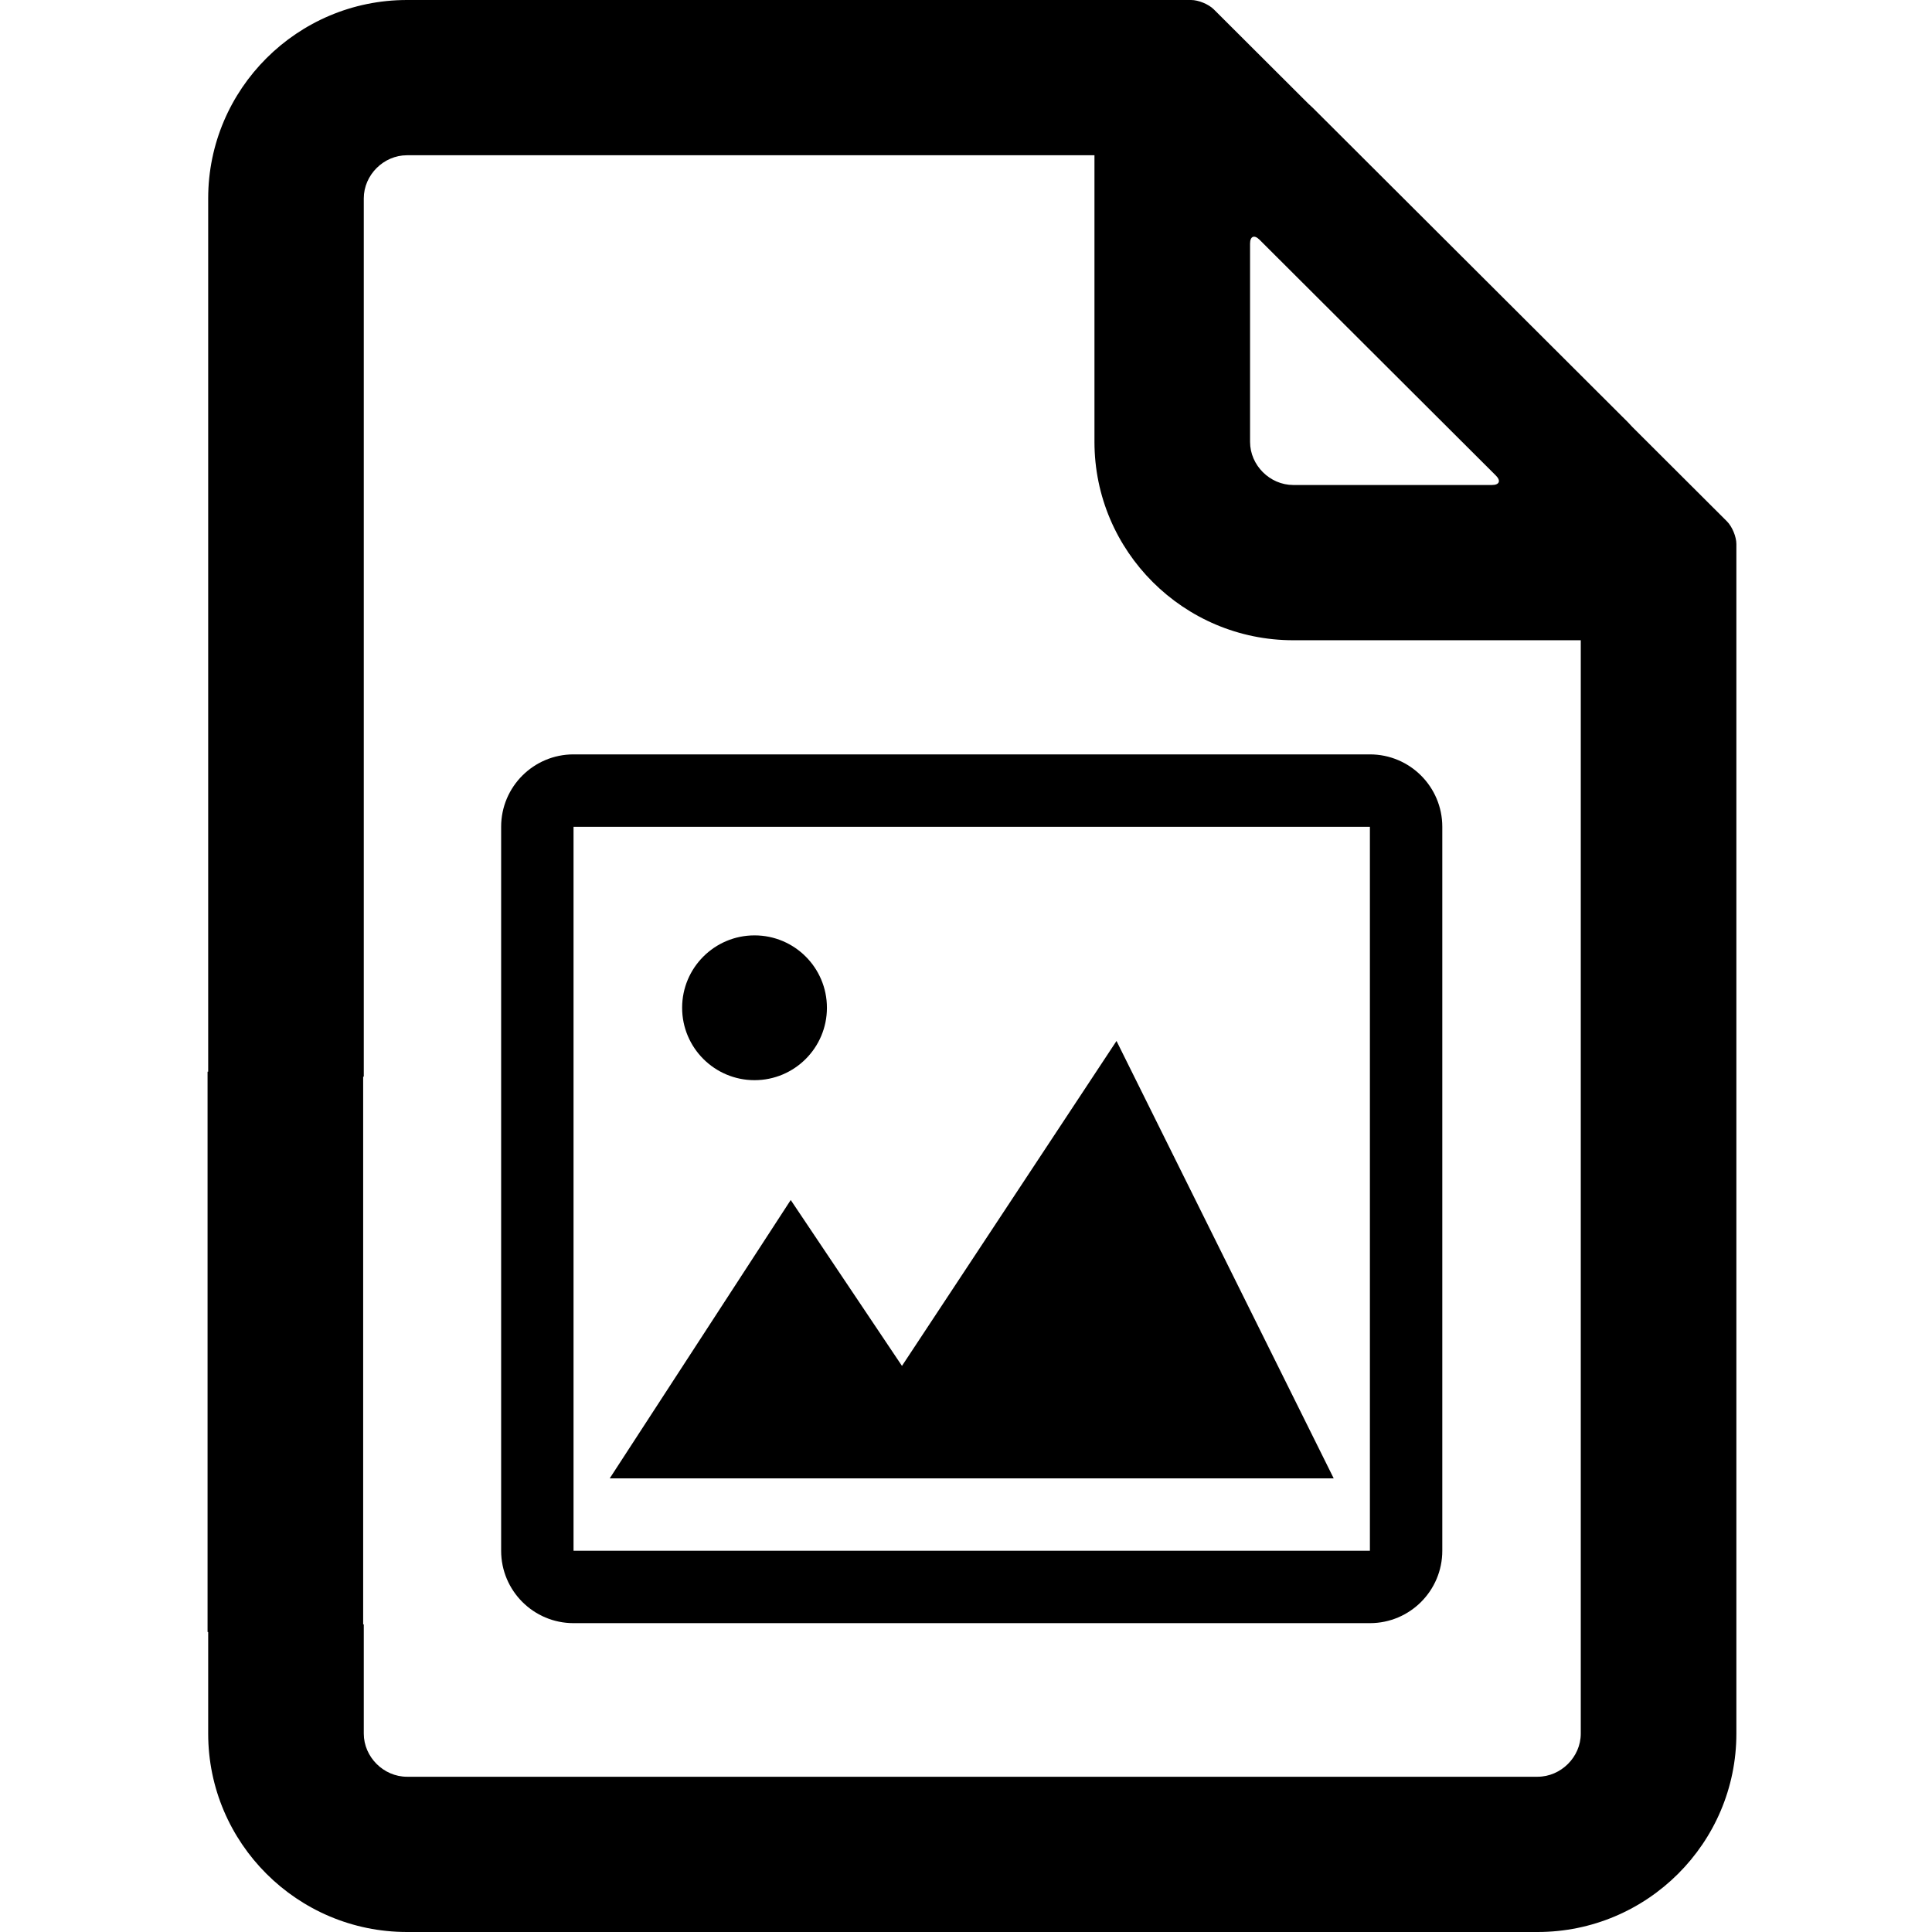 <?xml version="1.0" standalone="no"?><!DOCTYPE svg PUBLIC "-//W3C//DTD SVG 1.1//EN" "http://www.w3.org/Graphics/SVG/1.1/DTD/svg11.dtd"><svg class="icon" width="200px" height="200.00px" viewBox="0 0 1024 1024" version="1.1" xmlns="http://www.w3.org/2000/svg"><path d="M695.841 57.183c-0.781-0.779-1.565-1.442-2.353-2.183L643.359 4.981C640.602 2.229 635.207 0 631.306 0H215.721c-58.106 0-105.38 47.164-105.38 105.142v465.521h82.471V105.142c0-12.386 10.497-22.854 22.909-22.854h364.366V234.2c0 57.977 47.273 105.144 105.38 105.144h152.377v579.511c0 12.386-10.495 22.857-22.909 22.857H215.721c-12.413 0-22.909-10.472-22.909-22.857v-57.908h-82.471v57.908c0 57.979 47.274 105.145 105.38 105.145h599.214c58.108 0 105.381-47.166 105.381-105.145V288.361c0-3.89-2.234-9.275-4.994-12.028l-50.154-50.042c-0.771-0.813-1.461-1.62-2.282-2.439L695.841 57.183zM662.558 234.2V129.106c0-3.89 2.235-4.816 4.993-2.064l125.317 125.034c2.759 2.752 1.828 4.981-2.068 4.981H685.467c-12.413 0.001-22.909-10.468-22.909-22.857z"  /><path d="M110.013 568.001h82.471v297.005h-82.471M726.074 399.839H303.985c-21.192 0-38.372 17.182-38.372 38.372v383.718c0 21.19 17.18 38.373 38.372 38.373h422.089c21.191 0 38.372-17.183 38.372-38.373V438.211c0-21.19-17.18-38.372-38.372-38.372z m0 422.09H303.985V438.211h422.089v383.718z"  /><path d="M399.915 572.513c21.19 0 38.372-17.182 38.372-38.371 0-21.211-17.181-38.372-38.372-38.372-21.172 0-38.373 17.161-38.373 38.372 0 21.189 17.201 38.371 38.373 38.371zM591.772 551.735l-113.71 172.221L419.1 636.03l-95.93 147.526h383.717L591.772 551.735z"  /></svg>